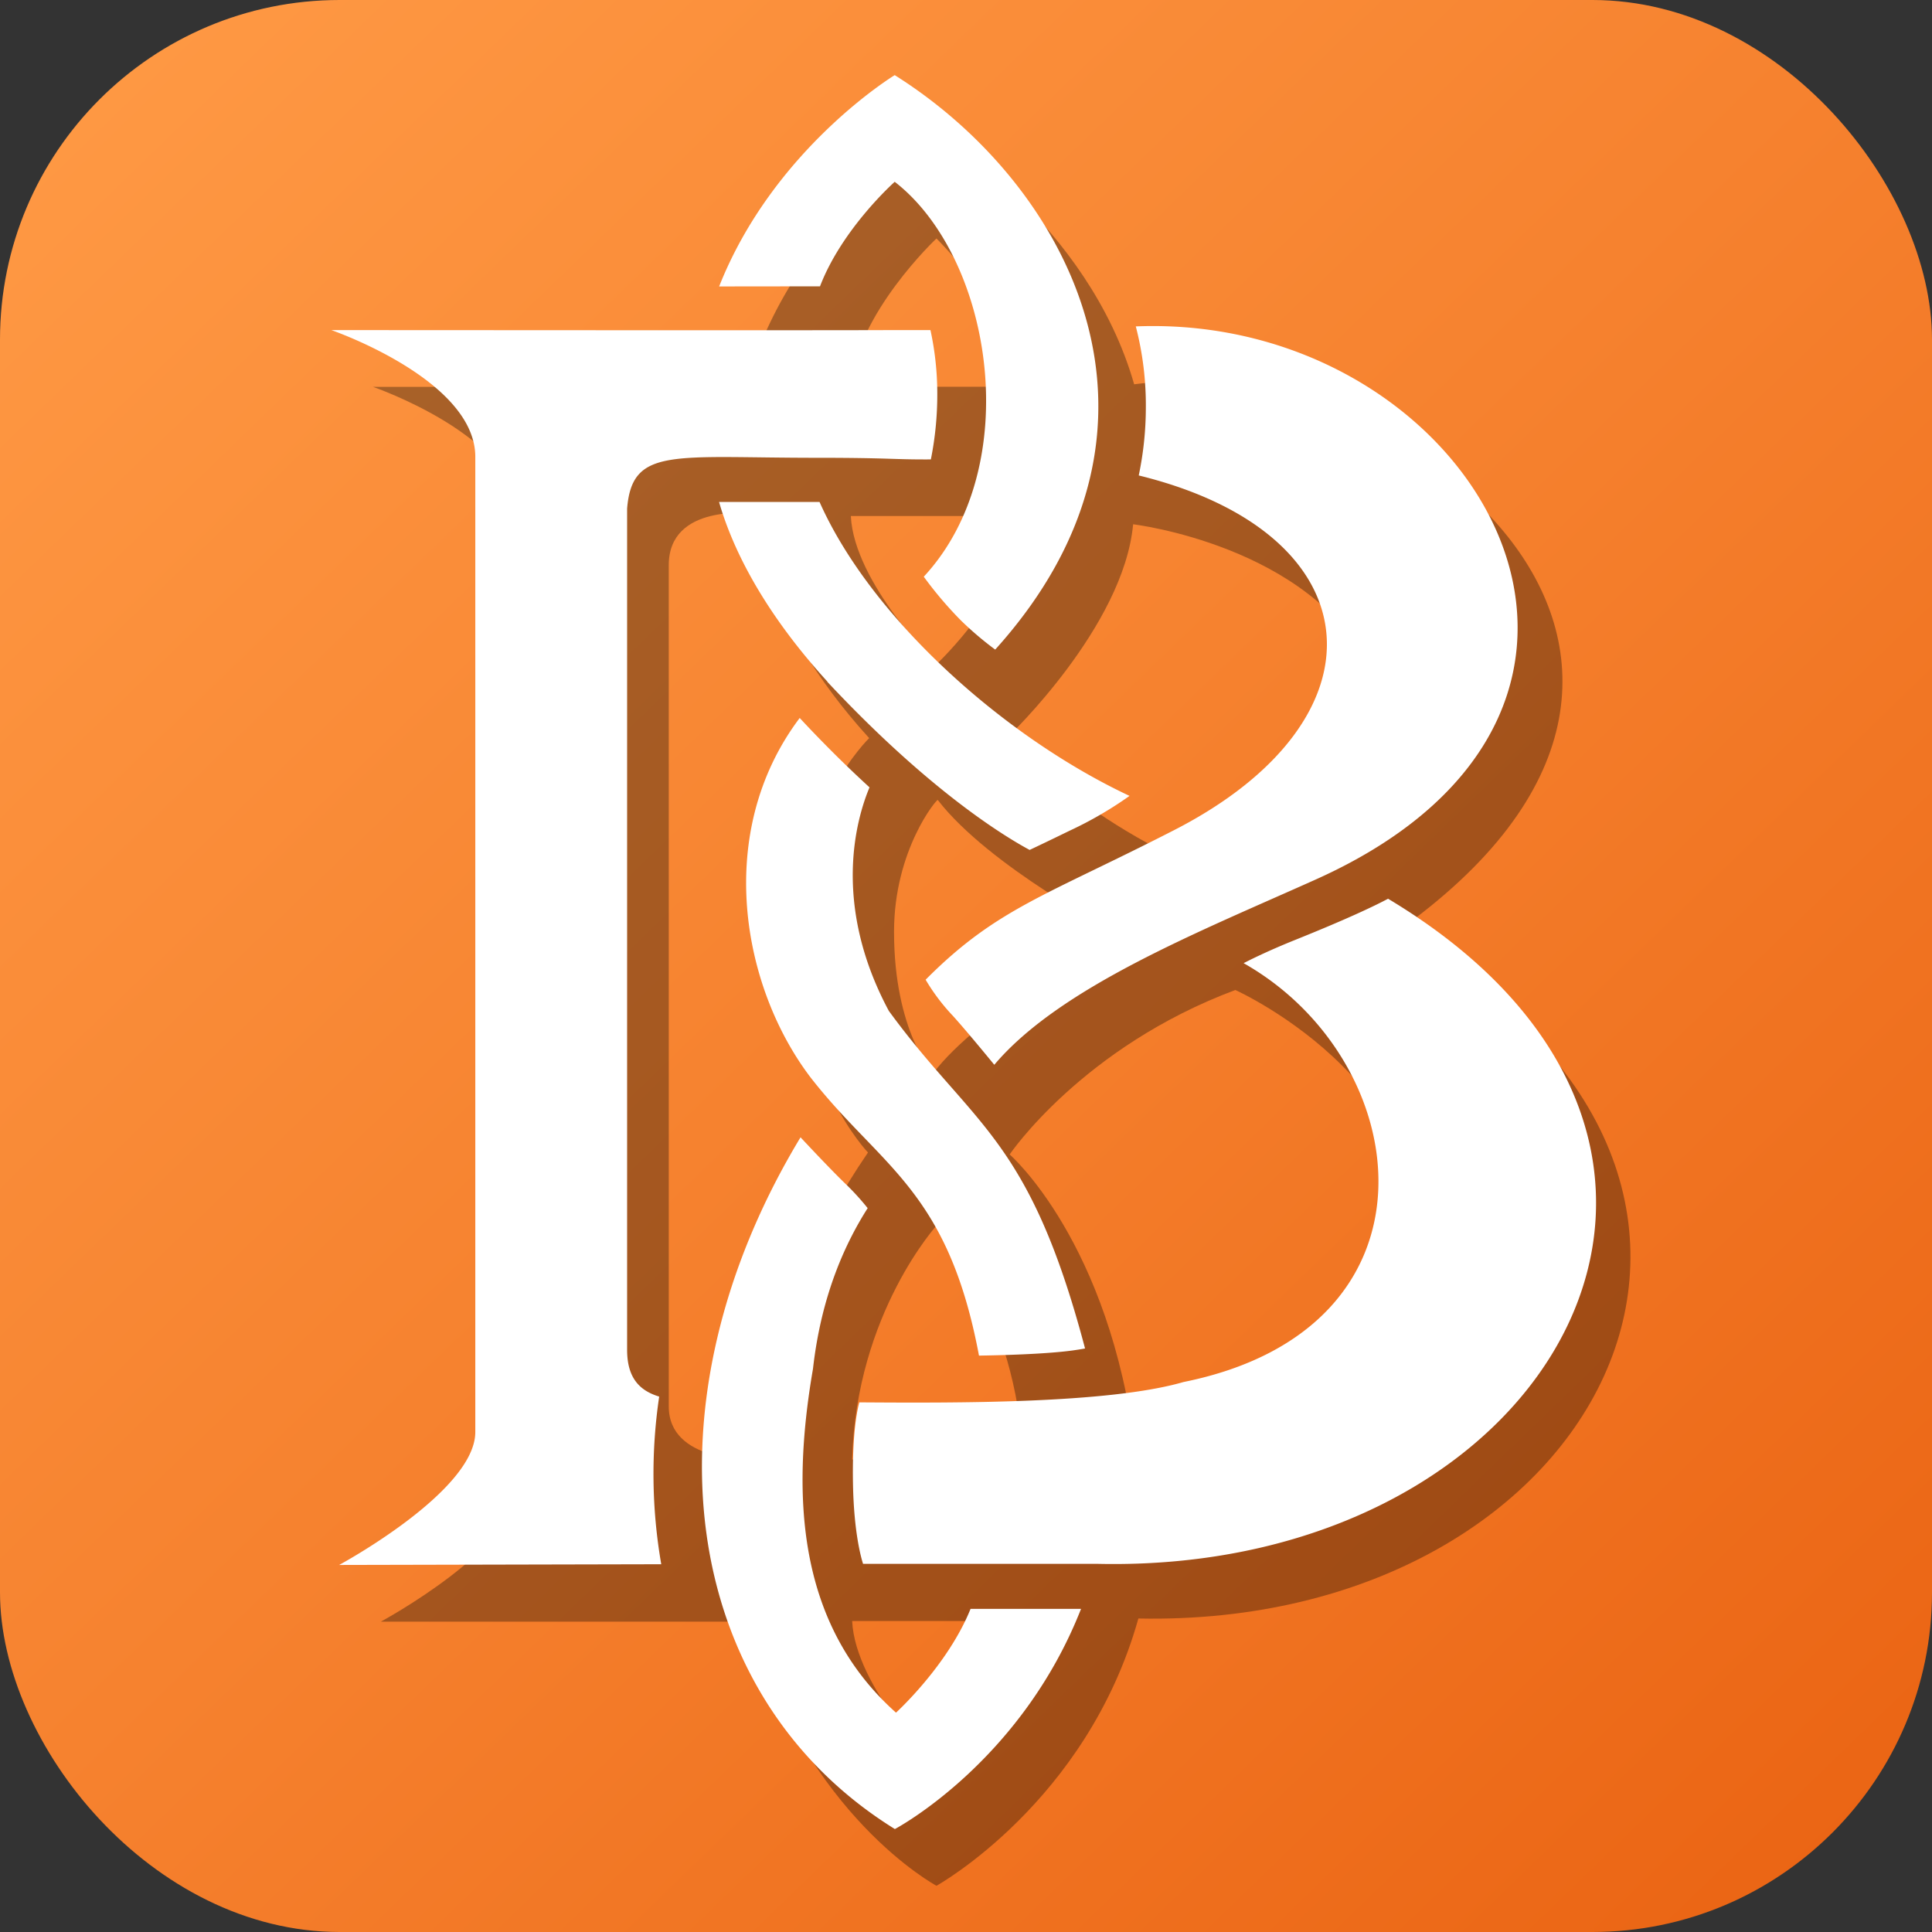 <svg id="trace" xmlns="http://www.w3.org/2000/svg" xmlns:xlink="http://www.w3.org/1999/xlink" viewBox="0 0 512 512"><rect x="0" y="0" width="512" height="512" fill="#333333" stroke="none"/><defs><style>.cls-1{fill:url(#linear-gradient);}.cls-2{opacity:0.33;}.cls-3{fill:#fff;}</style><linearGradient id="linear-gradient" x1="9.8" y1="1.39" x2="583.7" y2="594.9" gradientUnits="userSpaceOnUse"><stop offset="0" stop-color="#ff9a45"/><stop offset="0.41" stop-color="#f6822f"/><stop offset="1" stop-color="#e65909"/></linearGradient></defs><rect class="cls-1" width="512" height="512" rx="90"/><path class="cls-2" d="M98.87,102.53h98.84c11.75-43,50.46-67.6,50.46-67.6s40.23,24.33,52.39,66.91c70.45-9.16,173.4,72,69.12,145.43,116.86,63.82,55.51,184.19-68,181.65-13.64,48.71-53.5,70.83-53.5,70.83s-34.51-18.39-49.77-70H100.94S137,410.26,137,394.5V136.13C137,115.67,98.87,102.53,98.87,102.53ZM248.52,212c-.25-.32-11.59,13.27-11.59,34.92,0,26.46,10.34,37.55,10.34,37.55,11.55-15.56,48.53-37.28,48.53-37.28S262.13,229.67,248.52,212Zm79.62,22.37c.48.18,48.73-29.63,34.91-57.55-16-32.34-62.76-37.88-62.76-37.88-2.49,27.1-33,56.17-33,56.17S287.25,219.44,328.14,234.32Zm-60.55,71.59s26.52,23,33.3,78.47c0,0,62-.22,72.94-42.55,13.62-52.51-46.45-79.52-46.45-79.52C286.83,277.5,267.59,305.91,267.59,305.91ZM248.17,63.2s-21.29,20-22.69,39.3h45.38C270,84.77,248.17,63.2,248.17,63.2Zm0,112.85s21.29-20.05,22.69-39.3H225.48C226.33,154.48,248.17,176.05,248.17,176.05Zm.35,292.84s21.29-20,22.69-39.3H225.83C226.67,447.33,248.52,468.89,248.52,468.89Zm0-144.48s-21.64,23.5-22.69,62.37h45.38C269.32,347.27,248.52,324.41,248.52,324.41Zm-18.51-19s-19.14-19.93-19.14-56.72c0-34.28,19.47-53.08,19.47-53.08-29.52-32.42-31.11-59.53-31.11-59.53s-22-2.7-22,13.68V372.73c0,14.72,21.61,14,21.61,14S201.21,347.54,230,305.46Z"/><path class="cls-3" d="M219.28,180.64c-18.38-20.19-25.69-37.06-28.72-47.61h26.63c13.66,30.71,48.76,62.22,82.15,77.89a100.72,100.72,0,0,1-15.87,9.22c-5.48,2.67-8.73,4.22-10.61,5.1-6.67-3.59-26.61-15.68-53.62-44.57Zm84.38-72.51A88.3,88.3,0,0,1,301.78,126c62.6,15.35,66.86,64.53,9.36,94-34.11,17.49-47,20.69-65.84,39.63a53.38,53.38,0,0,0,7.2,9.55c3,3.31,7.66,8.93,11,13,17.44-20.61,54.14-35.17,85.11-49.07C451,187.21,390.64,82.87,301,86.5A83.21,83.21,0,0,1,303.66,108.13ZM284.24,357.89c1.27-.18,2.37-.35,3.31-.53-14.87-56.26-29.58-58.76-52-89.46-15.25-28.46-8.51-51.16-5.12-59.24-2.64-2.42-6.29-5.86-9.76-9.33-3.66-3.66-6.6-6.75-8.74-9.06-22.77,30.22-15.46,71.28,3,95.42,18.49,23.65,36.26,29.54,44.51,73.56C264.9,359.17,276.94,358.88,284.24,357.89ZM89.88,414.73l85.36-.19a139.81,139.81,0,0,1-.55-44.43c-5-1.52-8.5-4.74-8.5-12.41V134.79c1.33-16.37,12.08-13.47,50.09-13.47,20,0,20.13.49,30.41.43a87.62,87.62,0,0,0,1.7-17.48,79.32,79.32,0,0,0-1.81-16.79H235.49c-27.56.09-116.77,0-147.68,0,0,0,38.15,13.13,38.15,33.59V379.48C126,395.24,89.88,414.73,89.88,414.73Zm278-176.57c-3.49,1.86-10.66,5.31-24.83,11-6,2.42-10.53,4.57-13.48,6.09,45.67,25.85,54.82,96.74-15.92,111-19.92,5.78-60.77,5.56-85.92,5.39-.62,2.26-1.92,8.54-1.68,21.59.23,12.81,2.14,19.56,2.67,21.21h62.4C412.18,417,475.62,302.8,367.83,238.16ZM217.31,75.88c5.87-15.34,19.8-27.7,19.8-27.7,26,20.16,34.76,75.47,7.7,104.65a101.39,101.39,0,0,0,9.87,11.62,87.51,87.51,0,0,0,9.06,7.7C317.29,112.75,283.37,49,237.11,19.91c0,0-32.08,19.47-46.53,56Zm39.9,350.48c-6.07,15.07-19.76,27.51-19.76,27.51-25.94-23.17-27.92-56.85-22-91.13h0c2.27-20.17,9-33.95,14.49-42.57a66.77,66.77,0,0,0-6.06-6.62c-3.18-3.08-8.14-8.31-11.73-12.15-42.39,70.15-32.6,147.59,25,183.32,0,0,33.32-17.58,49.34-58.36Z"/></svg>